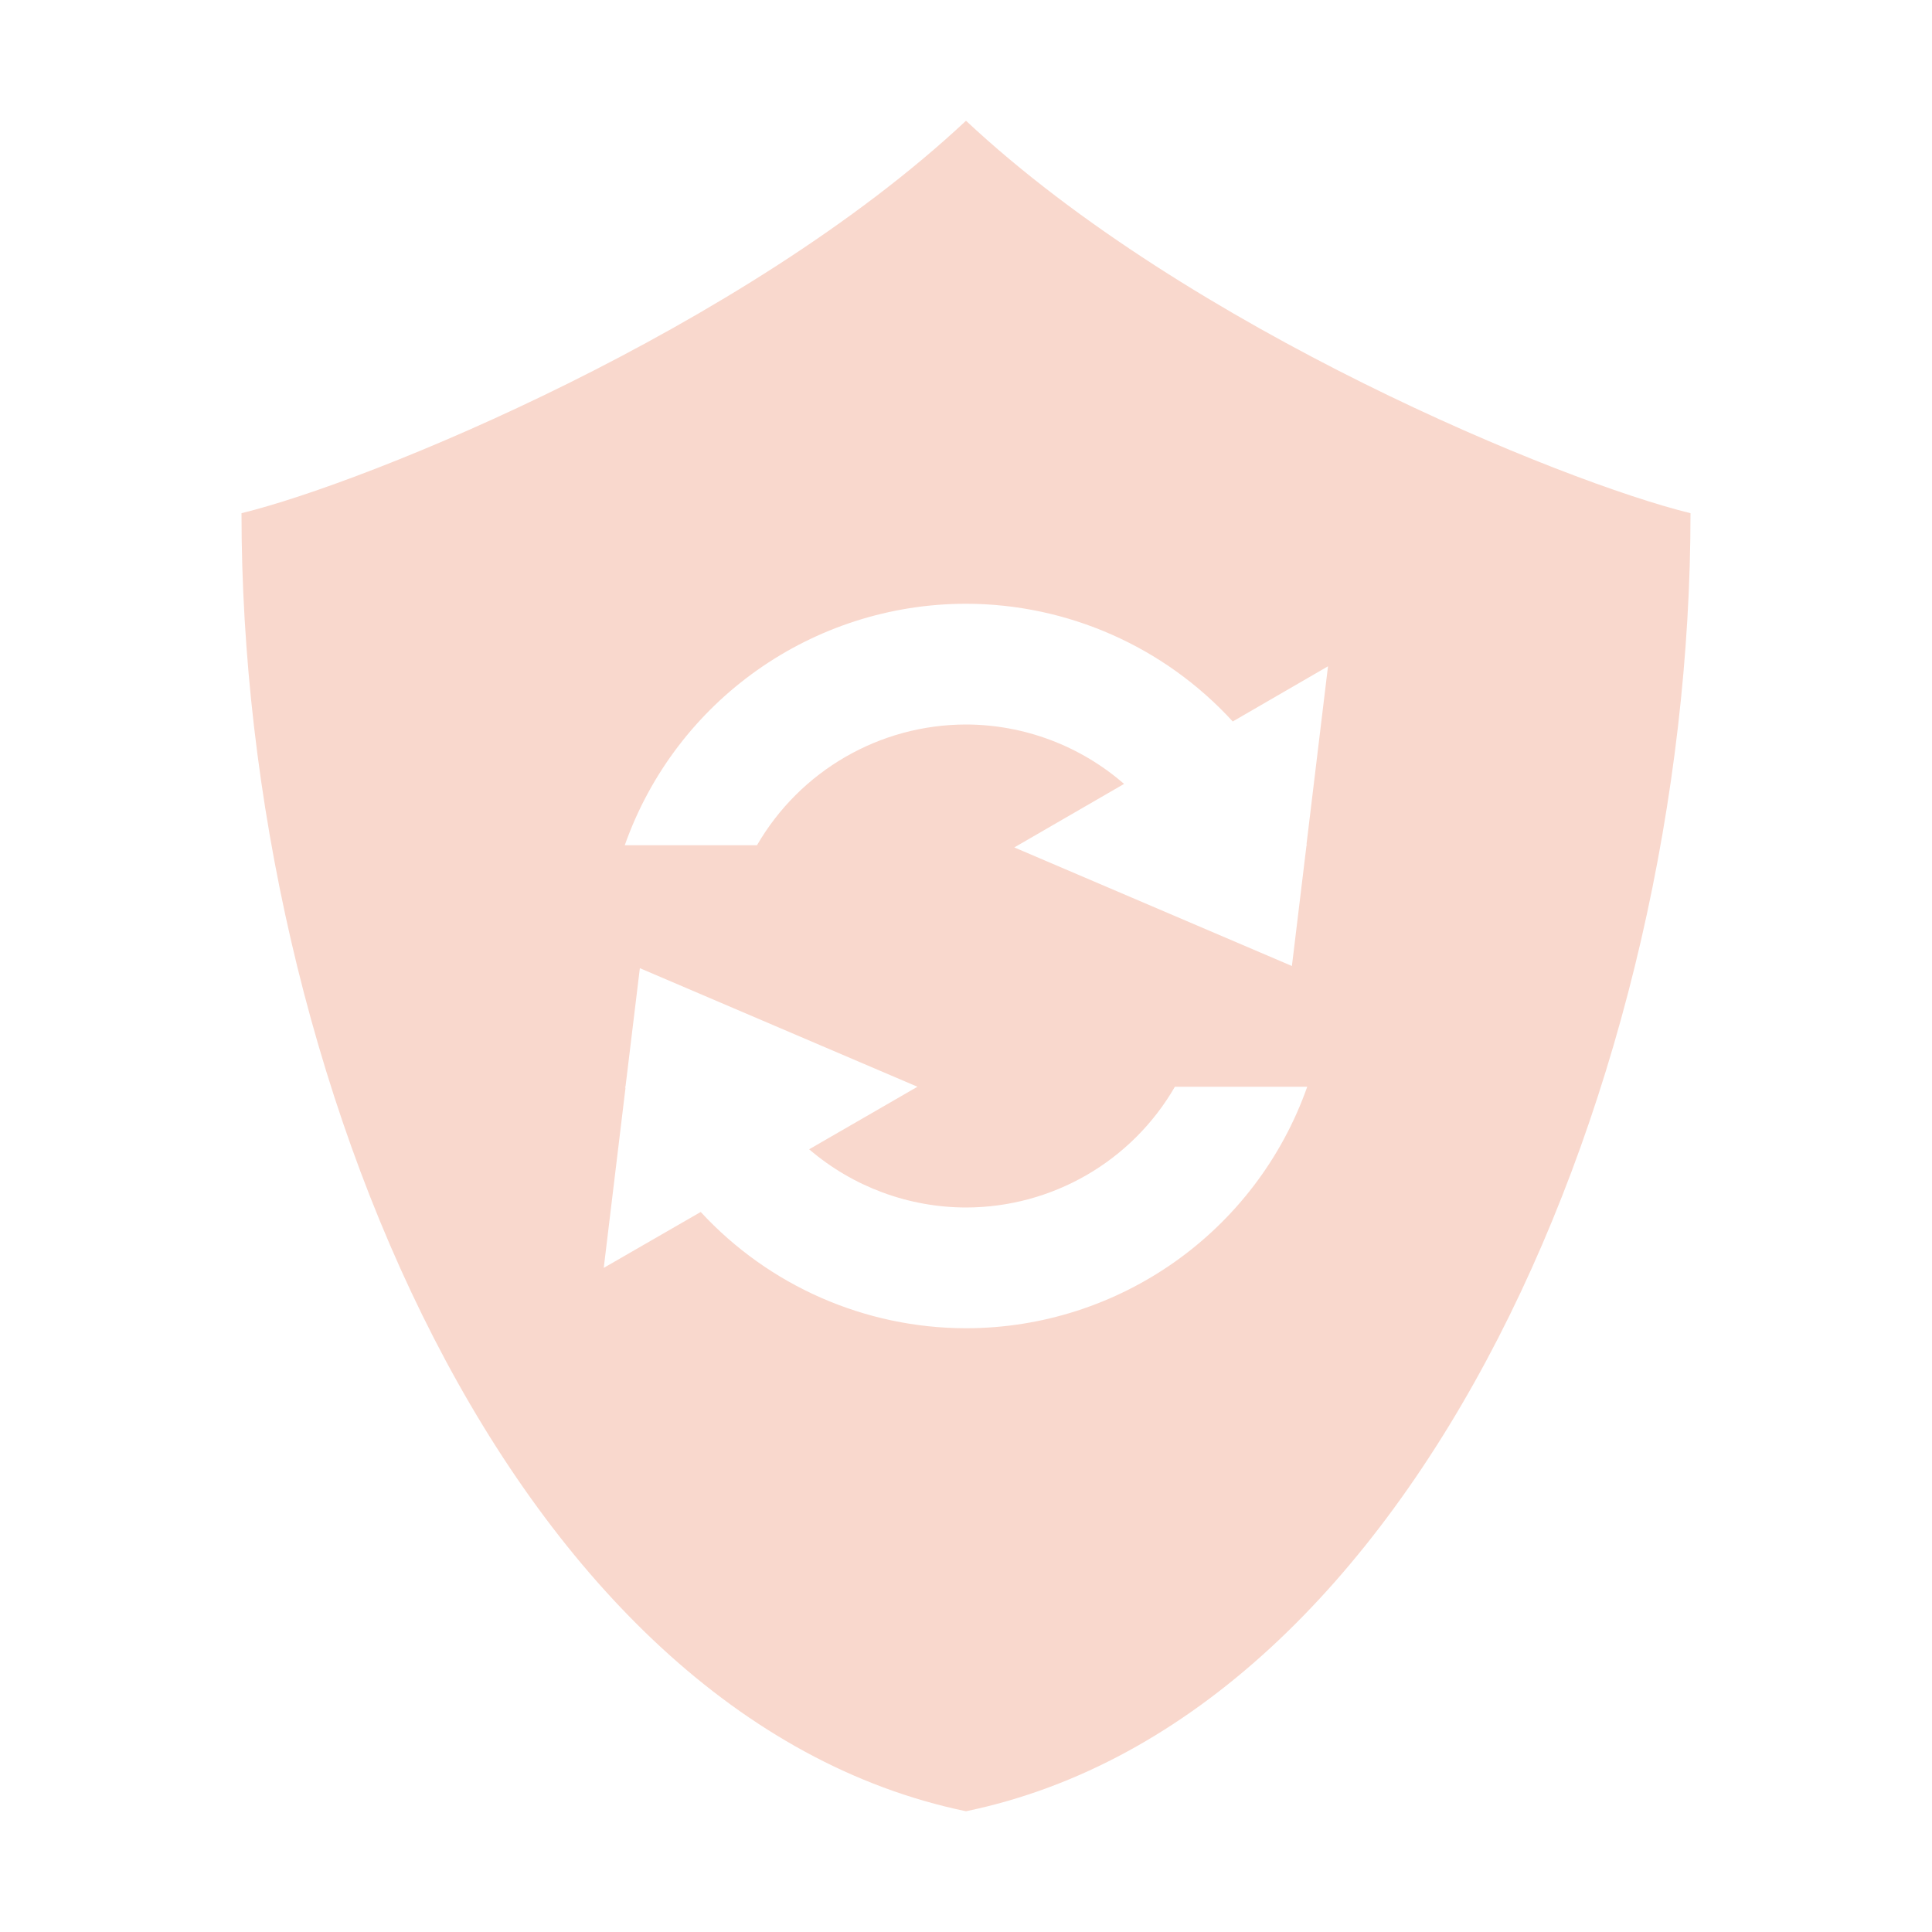 <svg xmlns="http://www.w3.org/2000/svg" width="16" height="16" version="1.1">
 <defs>
  <style id="current-color-scheme" type="text/css">
   .ColorScheme-Text { color:#f9d8cd; } .ColorScheme-Highlight { color:#721f6a; } .ColorScheme-NeutralText { color:#ef8d6c; } .ColorScheme-PositiveText { color:#e95e2f; } .ColorScheme-NegativeText { color:#671c60; }
  </style>
 </defs>
 <path style="fill:currentColor;fill-rule:evenodd" class="ColorScheme-Text" d="M 8,1 C 6.159,2.724 3.058,3.992 2,4.25 2,8.916 4.25,14.222 8,15 11.75,14.222 14,8.916 14,4.25 12.941,3.992 9.841,2.724 8,1 Z M 8,5 C 8.84,5.001 9.642,5.355 10.209,5.975 L 10.998,5.518 10.82,6.992 10.824,7 H 10.82 L 10.699,8 8.4,7.018 9.309,6.492 C 8.946,6.176 8.481,6.001 8,6 7.286,6.001 6.627,6.382 6.269,7 H 5.174 C 5.597,5.802 6.729,5.001 8,5 Z M 5.299,8.018 7.598,9 6.701,9.518 C 7.063,9.828 7.523,9.999 8,10 8.714,9.999 9.373,9.618 9.73,9 H 10.826 C 10.403,10.198 9.271,10.999 8,11 7.165,10.999 6.369,10.65 5.803,10.037 L 5,10.5 5.18,9.01 5.176,9 H 5.18 Z"/>
</svg>
